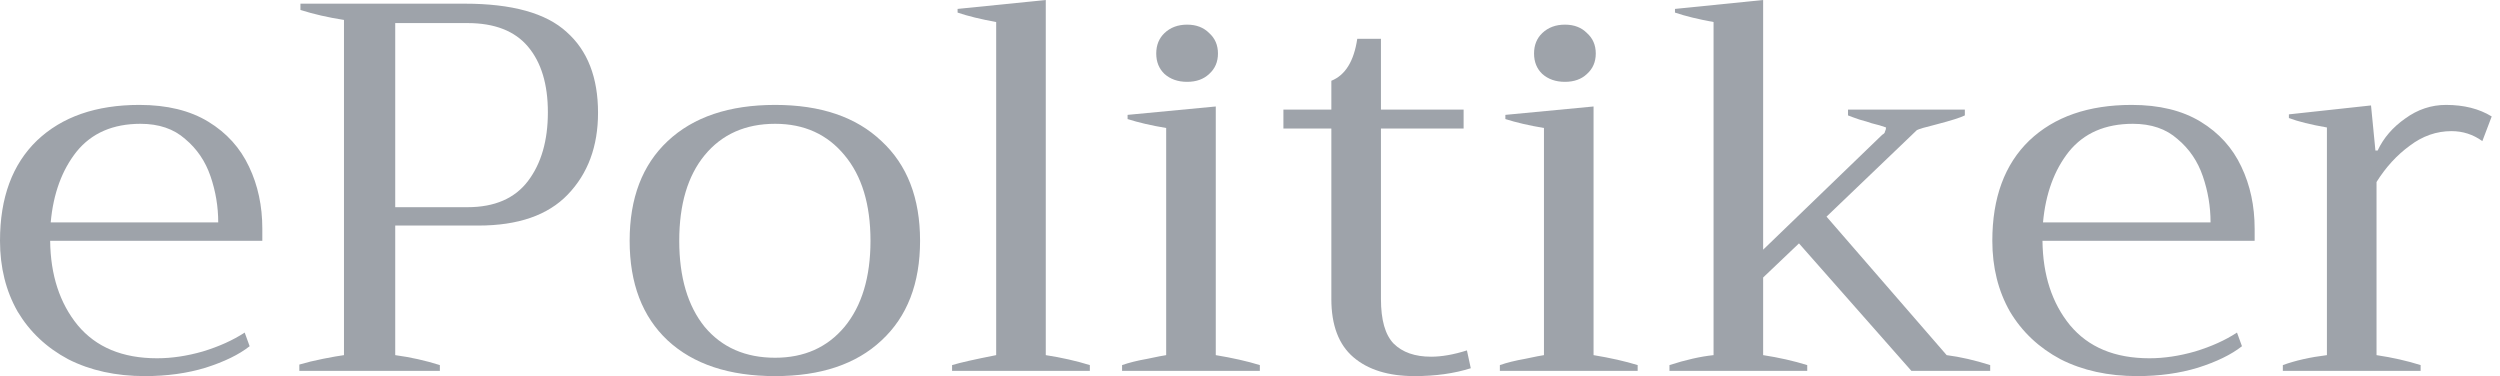 <svg width="113" height="17" viewBox="0 0 113 17" fill="none" xmlns="http://www.w3.org/2000/svg">
    <path d="M11.857 10.883H2.267C2.283 12.432 2.699 13.704 3.512 14.7C4.343 15.696 5.538 16.194 7.099 16.194C7.763 16.194 8.453 16.091 9.167 15.886C9.897 15.664 10.528 15.38 11.06 15.032L11.284 15.649C10.802 16.028 10.138 16.352 9.291 16.621C8.461 16.873 7.548 17 6.551 17C5.239 17 4.085 16.747 3.089 16.241C2.109 15.72 1.345 15.001 0.797 14.084C0.266 13.151 0 12.084 0 10.883C0 8.939 0.556 7.429 1.669 6.354C2.798 5.279 4.343 4.742 6.302 4.742C7.548 4.742 8.585 4.995 9.416 5.501C10.246 6.007 10.86 6.686 11.259 7.54C11.658 8.377 11.857 9.31 11.857 10.338V10.883ZM9.864 10.053C9.864 9.342 9.748 8.646 9.515 7.967C9.283 7.287 8.901 6.726 8.37 6.283C7.855 5.825 7.182 5.596 6.352 5.596C5.106 5.596 4.143 6.014 3.462 6.852C2.798 7.69 2.408 8.757 2.292 10.053H9.864Z" fill="#0D192C" fill-opacity="0.4"/>
    <path d="M13.53 16.478C13.846 16.384 14.203 16.297 14.601 16.218C15 16.139 15.315 16.083 15.548 16.052V0.901C14.834 0.79 14.178 0.64 13.58 0.45V0.166H21.003C23.145 0.166 24.681 0.593 25.611 1.446C26.558 2.284 27.031 3.501 27.031 5.098C27.031 6.615 26.574 7.848 25.661 8.796C24.764 9.729 23.419 10.195 21.626 10.195H17.864V16.052C18.562 16.146 19.234 16.297 19.882 16.502V16.763H13.53V16.478ZM21.128 9.365C22.356 9.365 23.27 8.97 23.867 8.18C24.465 7.39 24.764 6.354 24.764 5.074C24.764 3.809 24.465 2.821 23.867 2.11C23.27 1.399 22.356 1.043 21.128 1.043H17.864V9.365H21.128Z" fill="#0D192C" fill-opacity="0.4"/>
    <path d="M35.036 17C32.96 17 31.341 16.463 30.179 15.388C29.033 14.313 28.46 12.811 28.46 10.883C28.46 8.954 29.033 7.453 30.179 6.378C31.341 5.287 32.96 4.742 35.036 4.742C37.095 4.742 38.698 5.287 39.844 6.378C41.006 7.453 41.587 8.954 41.587 10.883C41.587 12.811 41.006 14.313 39.844 15.388C38.698 16.463 37.095 17 35.036 17ZM35.036 16.17C36.348 16.17 37.394 15.704 38.175 14.771C38.955 13.823 39.346 12.527 39.346 10.883C39.346 9.239 38.955 7.951 38.175 7.018C37.394 6.07 36.348 5.596 35.036 5.596C33.691 5.596 32.628 6.07 31.848 7.018C31.084 7.951 30.702 9.239 30.702 10.883C30.702 12.527 31.084 13.823 31.848 14.771C32.628 15.704 33.691 16.17 35.036 16.17Z" fill="#0D192C" fill-opacity="0.4"/>
    <path d="M43.034 16.502C43.399 16.391 44.064 16.241 45.027 16.052V0.996C44.329 0.869 43.748 0.727 43.283 0.569V0.403L47.269 0V16.052C47.983 16.162 48.647 16.312 49.261 16.502V16.763H43.034V16.502Z" fill="#0D192C" fill-opacity="0.4"/>
    <path d="M53.657 3.699C53.242 3.699 52.902 3.58 52.636 3.343C52.387 3.106 52.262 2.798 52.262 2.418C52.262 2.039 52.387 1.731 52.636 1.494C52.902 1.241 53.242 1.114 53.657 1.114C54.072 1.114 54.404 1.241 54.654 1.494C54.919 1.731 55.052 2.039 55.052 2.418C55.052 2.798 54.919 3.106 54.654 3.343C54.404 3.58 54.072 3.699 53.657 3.699ZM50.718 16.502C51.033 16.391 51.415 16.297 51.864 16.218C52.312 16.123 52.594 16.067 52.711 16.052V5.785C52.046 5.675 51.465 5.54 50.967 5.382V5.192L54.953 4.813V16.052C55.716 16.178 56.381 16.328 56.945 16.502V16.763H50.718V16.502Z" fill="#0D192C" fill-opacity="0.4"/>
    <path d="M66.479 16.644C65.732 16.881 64.885 17 63.938 17C62.759 17 61.837 16.715 61.173 16.146C60.509 15.577 60.177 14.7 60.177 13.515V5.809H58.01V4.955H60.177V3.651C60.808 3.398 61.198 2.766 61.348 1.755H62.419V4.955H66.155V5.809H62.419V13.515C62.419 14.463 62.61 15.135 62.992 15.53C63.39 15.925 63.955 16.123 64.685 16.123C65.167 16.123 65.707 16.028 66.305 15.838L66.479 16.644Z" fill="#0D192C" fill-opacity="0.4"/>
    <path d="M70.734 3.699C70.319 3.699 69.978 3.58 69.712 3.343C69.463 3.106 69.339 2.798 69.339 2.418C69.339 2.039 69.463 1.731 69.712 1.494C69.978 1.241 70.319 1.114 70.734 1.114C71.149 1.114 71.481 1.241 71.73 1.494C71.996 1.731 72.129 2.039 72.129 2.418C72.129 2.798 71.996 3.106 71.73 3.343C71.481 3.58 71.149 3.699 70.734 3.699ZM67.794 16.502C68.11 16.391 68.492 16.297 68.94 16.218C69.389 16.123 69.671 16.067 69.787 16.052V5.785C69.123 5.675 68.542 5.54 68.043 5.382V5.192L72.029 4.813V16.052C72.793 16.178 73.457 16.328 74.022 16.502V16.763H67.794V16.502Z" fill="#0D192C" fill-opacity="0.4"/>
    <path d="M87.989 16.052C88.604 16.131 89.26 16.281 89.957 16.502V16.763H86.395L81.314 11.001L79.694 12.543V16.052C80.409 16.162 81.073 16.312 81.687 16.502V16.763H75.46V16.502C76.191 16.265 76.855 16.115 77.453 16.052V0.996C76.755 0.869 76.174 0.727 75.709 0.569V0.403L79.694 0V11.286L85.075 6.093C85.158 6.046 85.199 5.999 85.199 5.951C85.233 5.888 85.249 5.825 85.249 5.762C85.083 5.698 84.867 5.635 84.602 5.572C84.469 5.524 84.286 5.469 84.053 5.406C83.821 5.327 83.647 5.264 83.53 5.216V4.955H88.811V5.216C88.629 5.311 88.205 5.445 87.541 5.619C87.026 5.746 86.727 5.833 86.644 5.88L82.559 9.792L87.989 16.052Z" fill="#0D192C" fill-opacity="0.4"/>
    <path d="M101.91 10.883H92.32C92.336 12.432 92.751 13.704 93.565 14.7C94.395 15.696 95.591 16.194 97.152 16.194C97.816 16.194 98.505 16.091 99.219 15.886C99.95 15.664 100.581 15.38 101.112 15.032L101.337 15.649C100.855 16.028 100.191 16.352 99.344 16.621C98.514 16.873 97.6 17 96.604 17C95.292 17 94.138 16.747 93.141 16.241C92.162 15.72 91.398 15.001 90.85 14.084C90.319 13.151 90.053 12.084 90.053 10.883C90.053 8.939 90.609 7.429 91.722 6.354C92.851 5.279 94.395 4.742 96.355 4.742C97.6 4.742 98.638 4.995 99.468 5.501C100.299 6.007 100.913 6.686 101.312 7.54C101.71 8.377 101.91 9.31 101.91 10.338V10.883ZM99.917 10.053C99.917 9.342 99.801 8.646 99.568 7.967C99.336 7.287 98.954 6.726 98.422 6.283C97.907 5.825 97.235 5.596 96.405 5.596C95.159 5.596 94.196 6.014 93.515 6.852C92.851 7.69 92.461 8.757 92.344 10.053H99.917Z" fill="#0D192C" fill-opacity="0.4"/>
    <path d="M103.184 16.502C103.749 16.297 104.413 16.146 105.177 16.052V5.762C104.446 5.635 103.874 5.493 103.458 5.335V5.169L107.17 4.766L107.369 6.805H107.469C107.734 6.236 108.15 5.754 108.714 5.358C109.279 4.947 109.893 4.742 110.558 4.742C111.371 4.742 112.06 4.916 112.625 5.264L112.202 6.378C111.786 6.078 111.321 5.927 110.807 5.927C110.126 5.927 109.495 6.149 108.914 6.591C108.332 7.018 107.834 7.563 107.419 8.227V16.052C108.15 16.162 108.814 16.312 109.412 16.502V16.763H103.184V16.502Z" fill="#0D192C" fill-opacity="0.4"/>
</svg>
